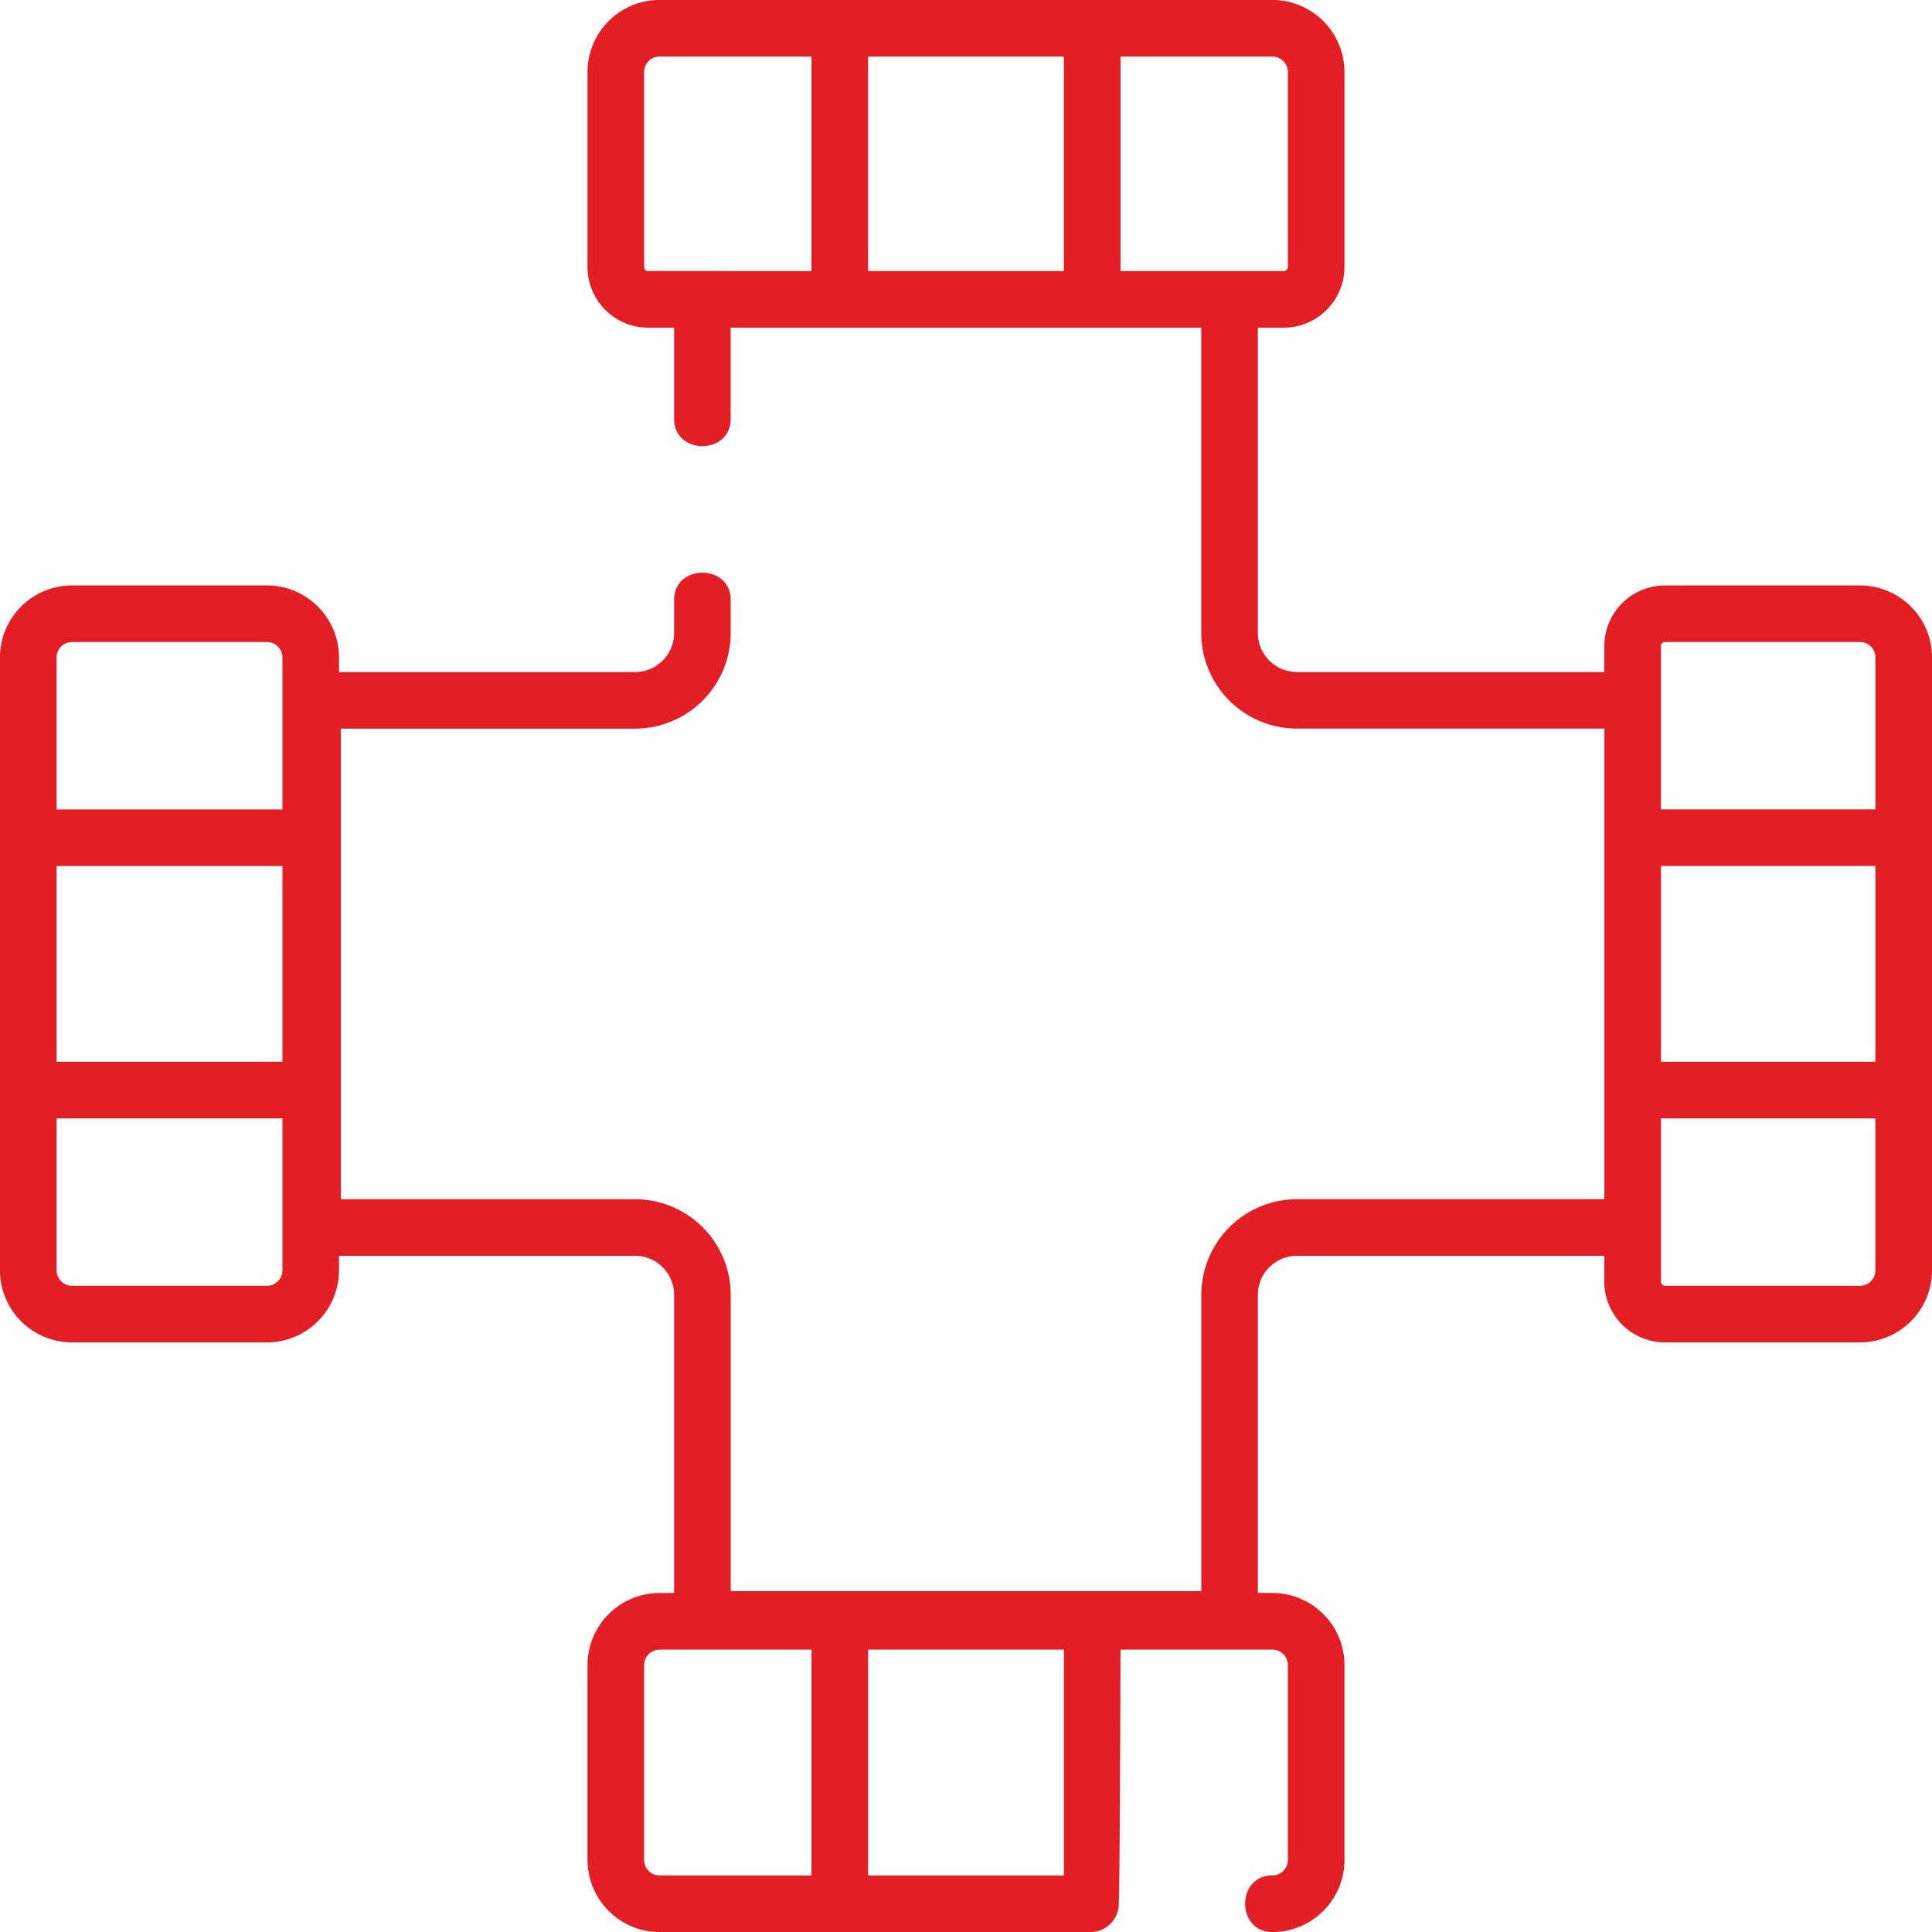 <?xml version="1.0" encoding="UTF-8"?> <svg xmlns="http://www.w3.org/2000/svg" width="70" height="70" viewBox="0 0 70 70"><g><g><path fill="#e31e24" d="M67.39 21.211a2.615 2.615 0 0 1 2.612 2.612v22.202a2.616 2.616 0 0 1-2.612 2.613h-7.062a2.204 2.204 0 0 1-2.201-2.201V45.5H46.991c-.78 0-1.416.635-1.416 1.416v10.8h.526a2.615 2.615 0 0 1 2.612 2.613v7.06a2.615 2.615 0 0 1-2.612 2.613c-1.319 0-1.317-2.051 0-2.051.31 0 .561-.252.561-.562v-7.06a.561.561 0 0 0-.56-.561h-5.504s-.024 9.04-.064 9.149l.003.06c0 .565-.46 1.025-1.025 1.025H23.899a2.615 2.615 0 0 1-2.612-2.613v-7.06a2.615 2.615 0 0 1 2.612-2.612h.525v-10.8c0-.782-.635-1.417-1.416-1.417H12.283v.525a2.615 2.615 0 0 1-2.612 2.613h-7.06a2.615 2.615 0 0 1-2.613-2.613V23.823a2.615 2.615 0 0 1 2.612-2.612h7.061a2.615 2.615 0 0 1 2.612 2.612v.526h10.726c.78 0 1.415-.635 1.415-1.416v-1.196c0-1.318 2.051-1.316 2.051 0v1.196A3.47 3.47 0 0 1 23.01 26.4H12.35V43.45H23.01a3.47 3.47 0 0 1 3.466 3.466v10.733h17.05V46.915a3.47 3.47 0 0 1 3.466-3.466h11.137v-17.05H46.99a3.47 3.47 0 0 1-3.466-3.466V11.872h-17.05v3.303c0 1.319-2.05 1.317-2.05 0v-3.303h-.938c-1.213 0-2.2-.987-2.2-2.2V2.61a2.615 2.615 0 0 1 2.612-2.612H46.1a2.615 2.615 0 0 1 2.612 2.612v7.062c0 1.213-.987 2.2-2.2 2.2h-.937v11.061c0 .78.635 1.416 1.416 1.416h11.136v-.937c0-1.214.987-2.2 2.2-2.2zM31.453 2.05v7.772h7.094V2.049zm-2.051 7.772V2.049h-5.503a.561.561 0 0 0-.561.561v7.062c0 .082.067.149.15.149zm17.11 0a.15.15 0 0 0 .15-.15v-7.06c0-.31-.251-.562-.56-.562h-5.504v7.772zM2.05 38.471h8.183v-7.093H2.05zm.561-15.209a.561.561 0 0 0-.56.561v5.504h8.182v-5.504c0-.31-.251-.56-.561-.56zm7.061 23.325c.31 0 .561-.252.561-.562v-5.503H2.05v5.503c0 .31.252.562.561.562zM23.338 67.39c0 .31.251.562.56.562h5.504v-8.183h-5.503a.561.561 0 0 0-.561.56zm15.209-7.621h-7.094v8.183h7.094zM60.179 38.47h7.772v-7.093h-7.772zm-.001-15.06v5.916h7.773v-5.504c0-.31-.252-.56-.561-.56h-7.062a.15.15 0 0 0-.15.149zm7.212 23.176c.31 0 .56-.252.56-.562v-5.503H60.18v5.915c0 .082.067.15.15.15z"></path></g></g></svg> 